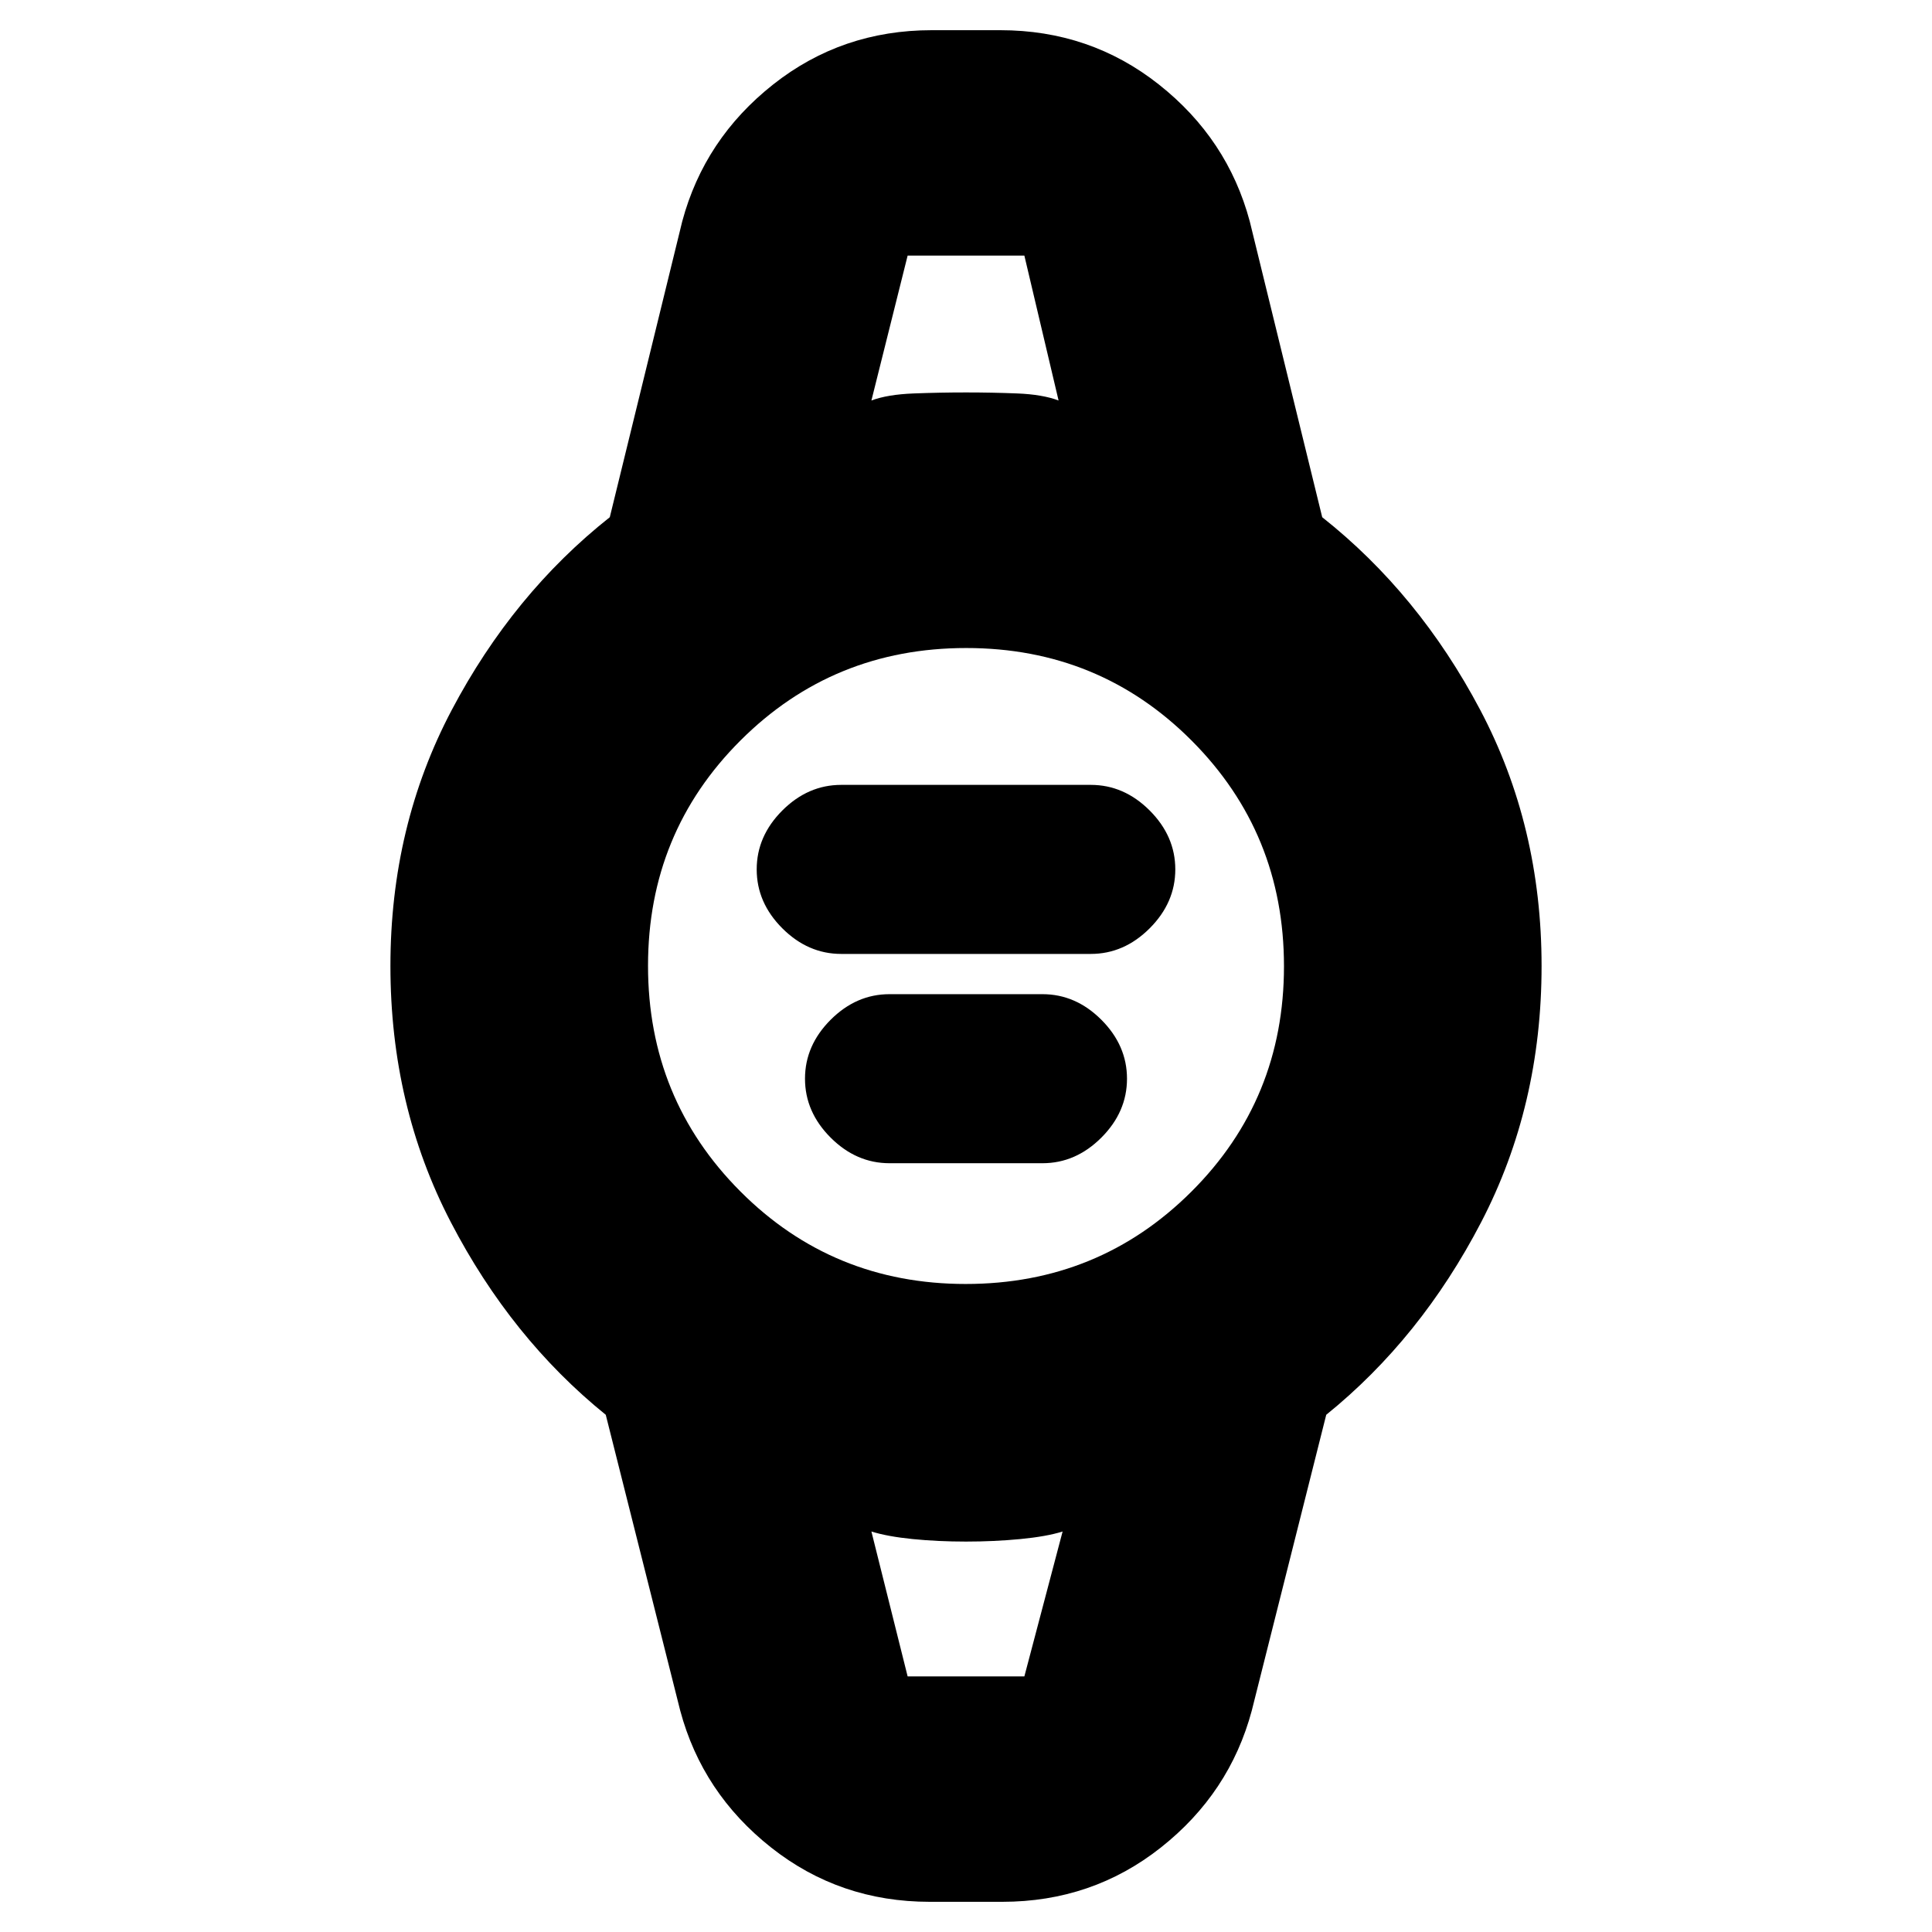 <svg xmlns="http://www.w3.org/2000/svg" height="20" viewBox="0 -960 960 960" width="20"><path d="M418-486q-16.53 0-29.27-12.73Q376-511.47 376-528t12.73-29.27Q401.47-570 418-570h124q16.53 0 29.27 12.73Q584-544.53 584-528t-12.73 29.27Q558.53-486 542-486H418Zm24 104q-16.53 0-29.27-12.73Q400-407.47 400-424t12.73-29.27Q425.47-466 442-466h76q16.53 0 29.27 12.73Q560-440.53 560-424t-12.73 29.27Q534.53-382 518-382h-76Zm20 367q-44.72 0-78.86-27T338-110l-37-147q-47-38-77-95.73-30-57.74-30-127.27t30.5-127.27Q255-665 303-703l36-147q11-41 45.14-68T463-945h34q44.72 0 78.86 27T621-850l36 147q48 38 78.5 95.73Q766-549.53 766-480t-30 127.27Q706-295 659-257l-37 147q-11 41-45.14 68T498-15h-36Zm17.88-307Q546-322 592-367.88t46-112Q638-546 592.12-592t-112-46Q414-638 368-592.12t-46 112Q322-414 367.88-368t112 46ZM433-761q8-3 21-3.5t26-.5q13 0 25.5.5T526-761l-17-72h-58l-18 72Zm18 634h58l19-72q-8 2.5-21 3.75T480-194q-14 0-26.5-1.25T433-199l18 72Zm-18-706h93-93Zm18 706h-18 95-77Z"/></svg>